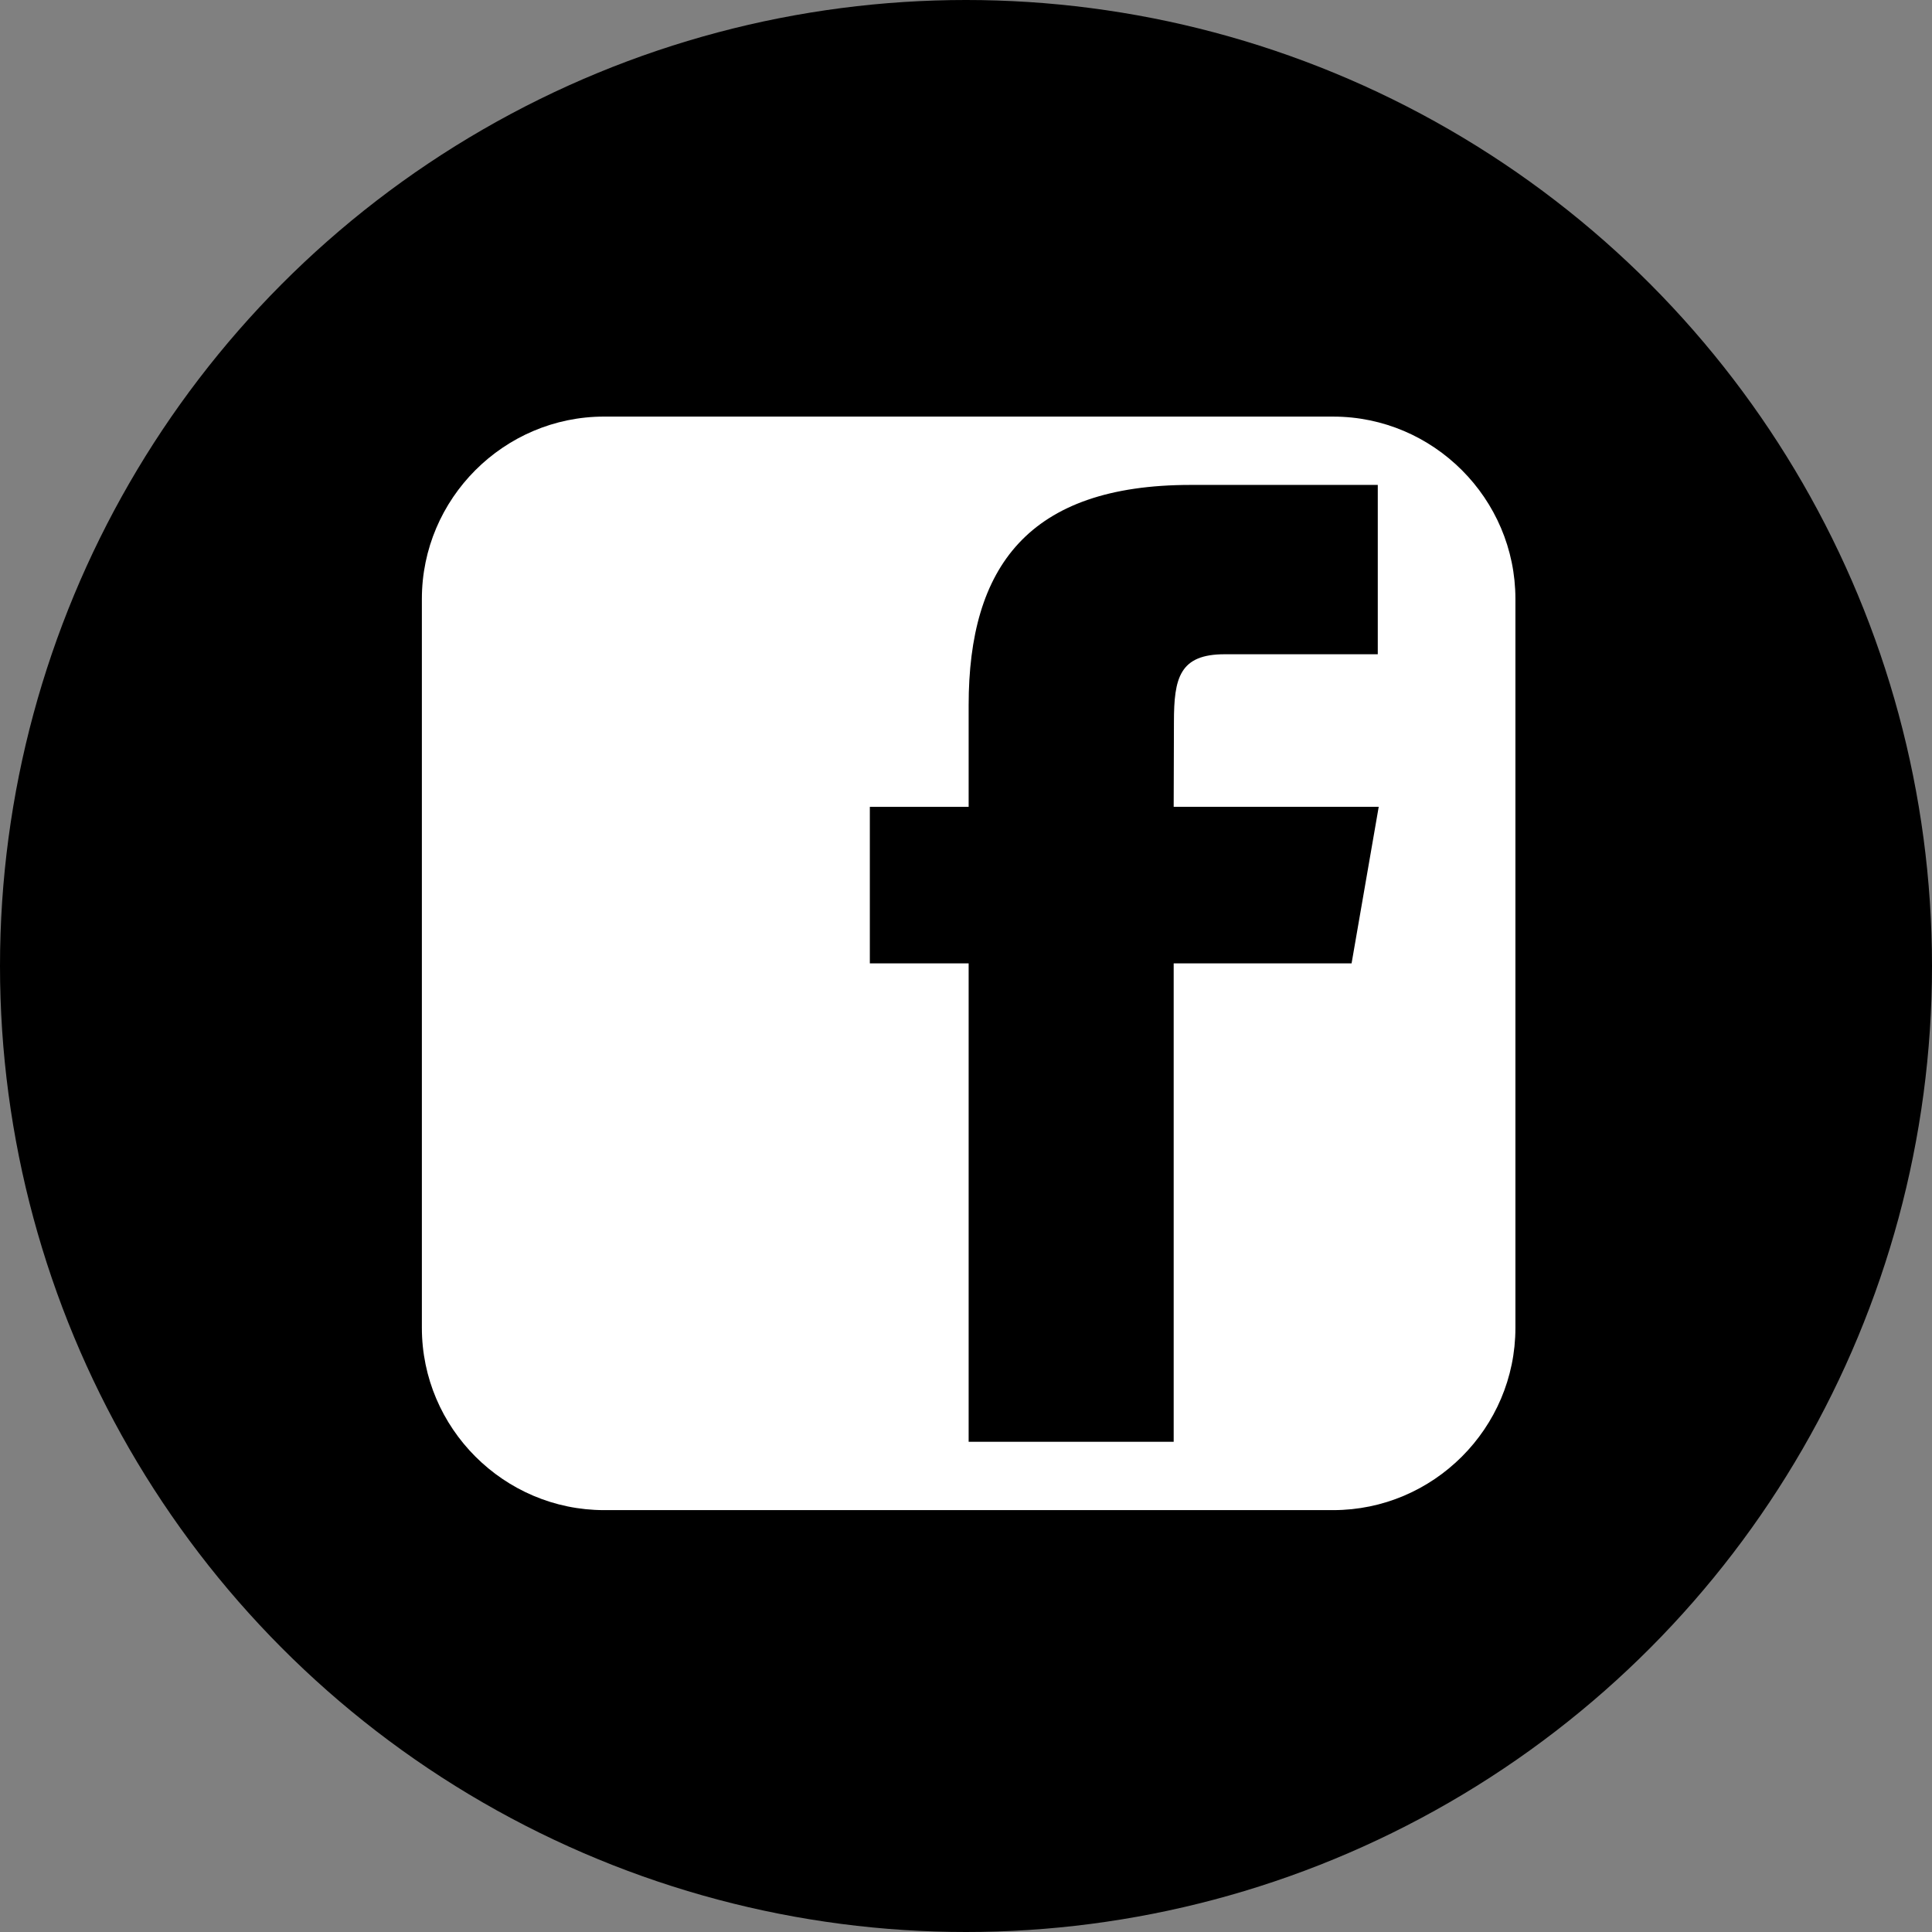 <?xml version="1.0" encoding="UTF-8" standalone="no"?>
<!-- Generate more at icons.mysitemyway.com -->

<svg
   xmlns:dc="http://purl.org/dc/elements/1.1/"
   xmlns:cc="http://creativecommons.org/ns#"
   xmlns:rdf="http://www.w3.org/1999/02/22-rdf-syntax-ns#"
   xmlns:svg="http://www.w3.org/2000/svg"
   xmlns="http://www.w3.org/2000/svg"
   xmlns:sodipodi="http://sodipodi.sourceforge.net/DTD/sodipodi-0.dtd"
   xmlns:inkscape="http://www.inkscape.org/namespaces/inkscape"
   id="facebook-square-icon"
   class="custom-icon"
   version="1.1"
   viewBox="0 0 512 512"
   inkscape:version="0.91 r13725"
   sodipodi:docname="facebook-2.svg"
   width="512"
   height="512">
  <rect x="0" y="0" width="512" height="512" fill="#808080" stroke="none"/>
  <title
     id="title3339">facebook-2</title>
  <defs
     id="defs9" />
  <sodipodi:namedview
     pagecolor="#ffffff"
     bordercolor="#666666"
     borderopacity="1"
     objecttolerance="10"
     gridtolerance="10"
     guidetolerance="10"
     inkscape:pageopacity="0"
     inkscape:pageshadow="2"
     inkscape:window-width="1920"
     inkscape:window-height="1027"
     id="namedview7"
     showgrid="false"
     borderlayer="true"
     inkscape:showpageshadow="false"
     inkscape:zoom="1"
     inkscape:cx="173.24093"
     inkscape:cy="208.57627"
     inkscape:window-x="-8"
     inkscape:window-y="-8"
     inkscape:window-maximized="1"
     inkscape:current-layer="facebook-square-icon" />
  <circle
     style="opacity:1;fill:#000000;fill-opacity:1.0"
     class="outer-shape"
     cx="256"
     cy="256"
     id="circle3"
     r="256" />
  <path
     class="inner-shape"
     style="opacity:1;fill:#ffffff"
     d="m 353.302,110.4 -193.198,0 C 133.538,110.4 111.8,132.138 111.8,158.706 l 0,193.187 c 0,26.586 21.738,48.306 48.304,48.306 l 193.198,0 C 379.871,400.2 401.6,378.48 401.6,351.894 l 0,-193.185 c 0,-26.566 -21.729,-48.306 -48.298,-48.306 z m 4.883,144.899 -47.148,0 0,126.786 -54.337,0 0,-126.786 -26.186,0 0,-41.479 26.186,0 0,-26.94 c 0,-36.604 15.788,-58.371 58.829,-58.371 l 49.596,0 0,44.875 -40.508,0 c -12.024,-0.023 -13.513,6.268 -13.513,17.973 l -0.067,22.456 54.337,0 -7.19,41.479 z"
     id="path5"
     inkscape:connector-curvature="0" />
</svg>
